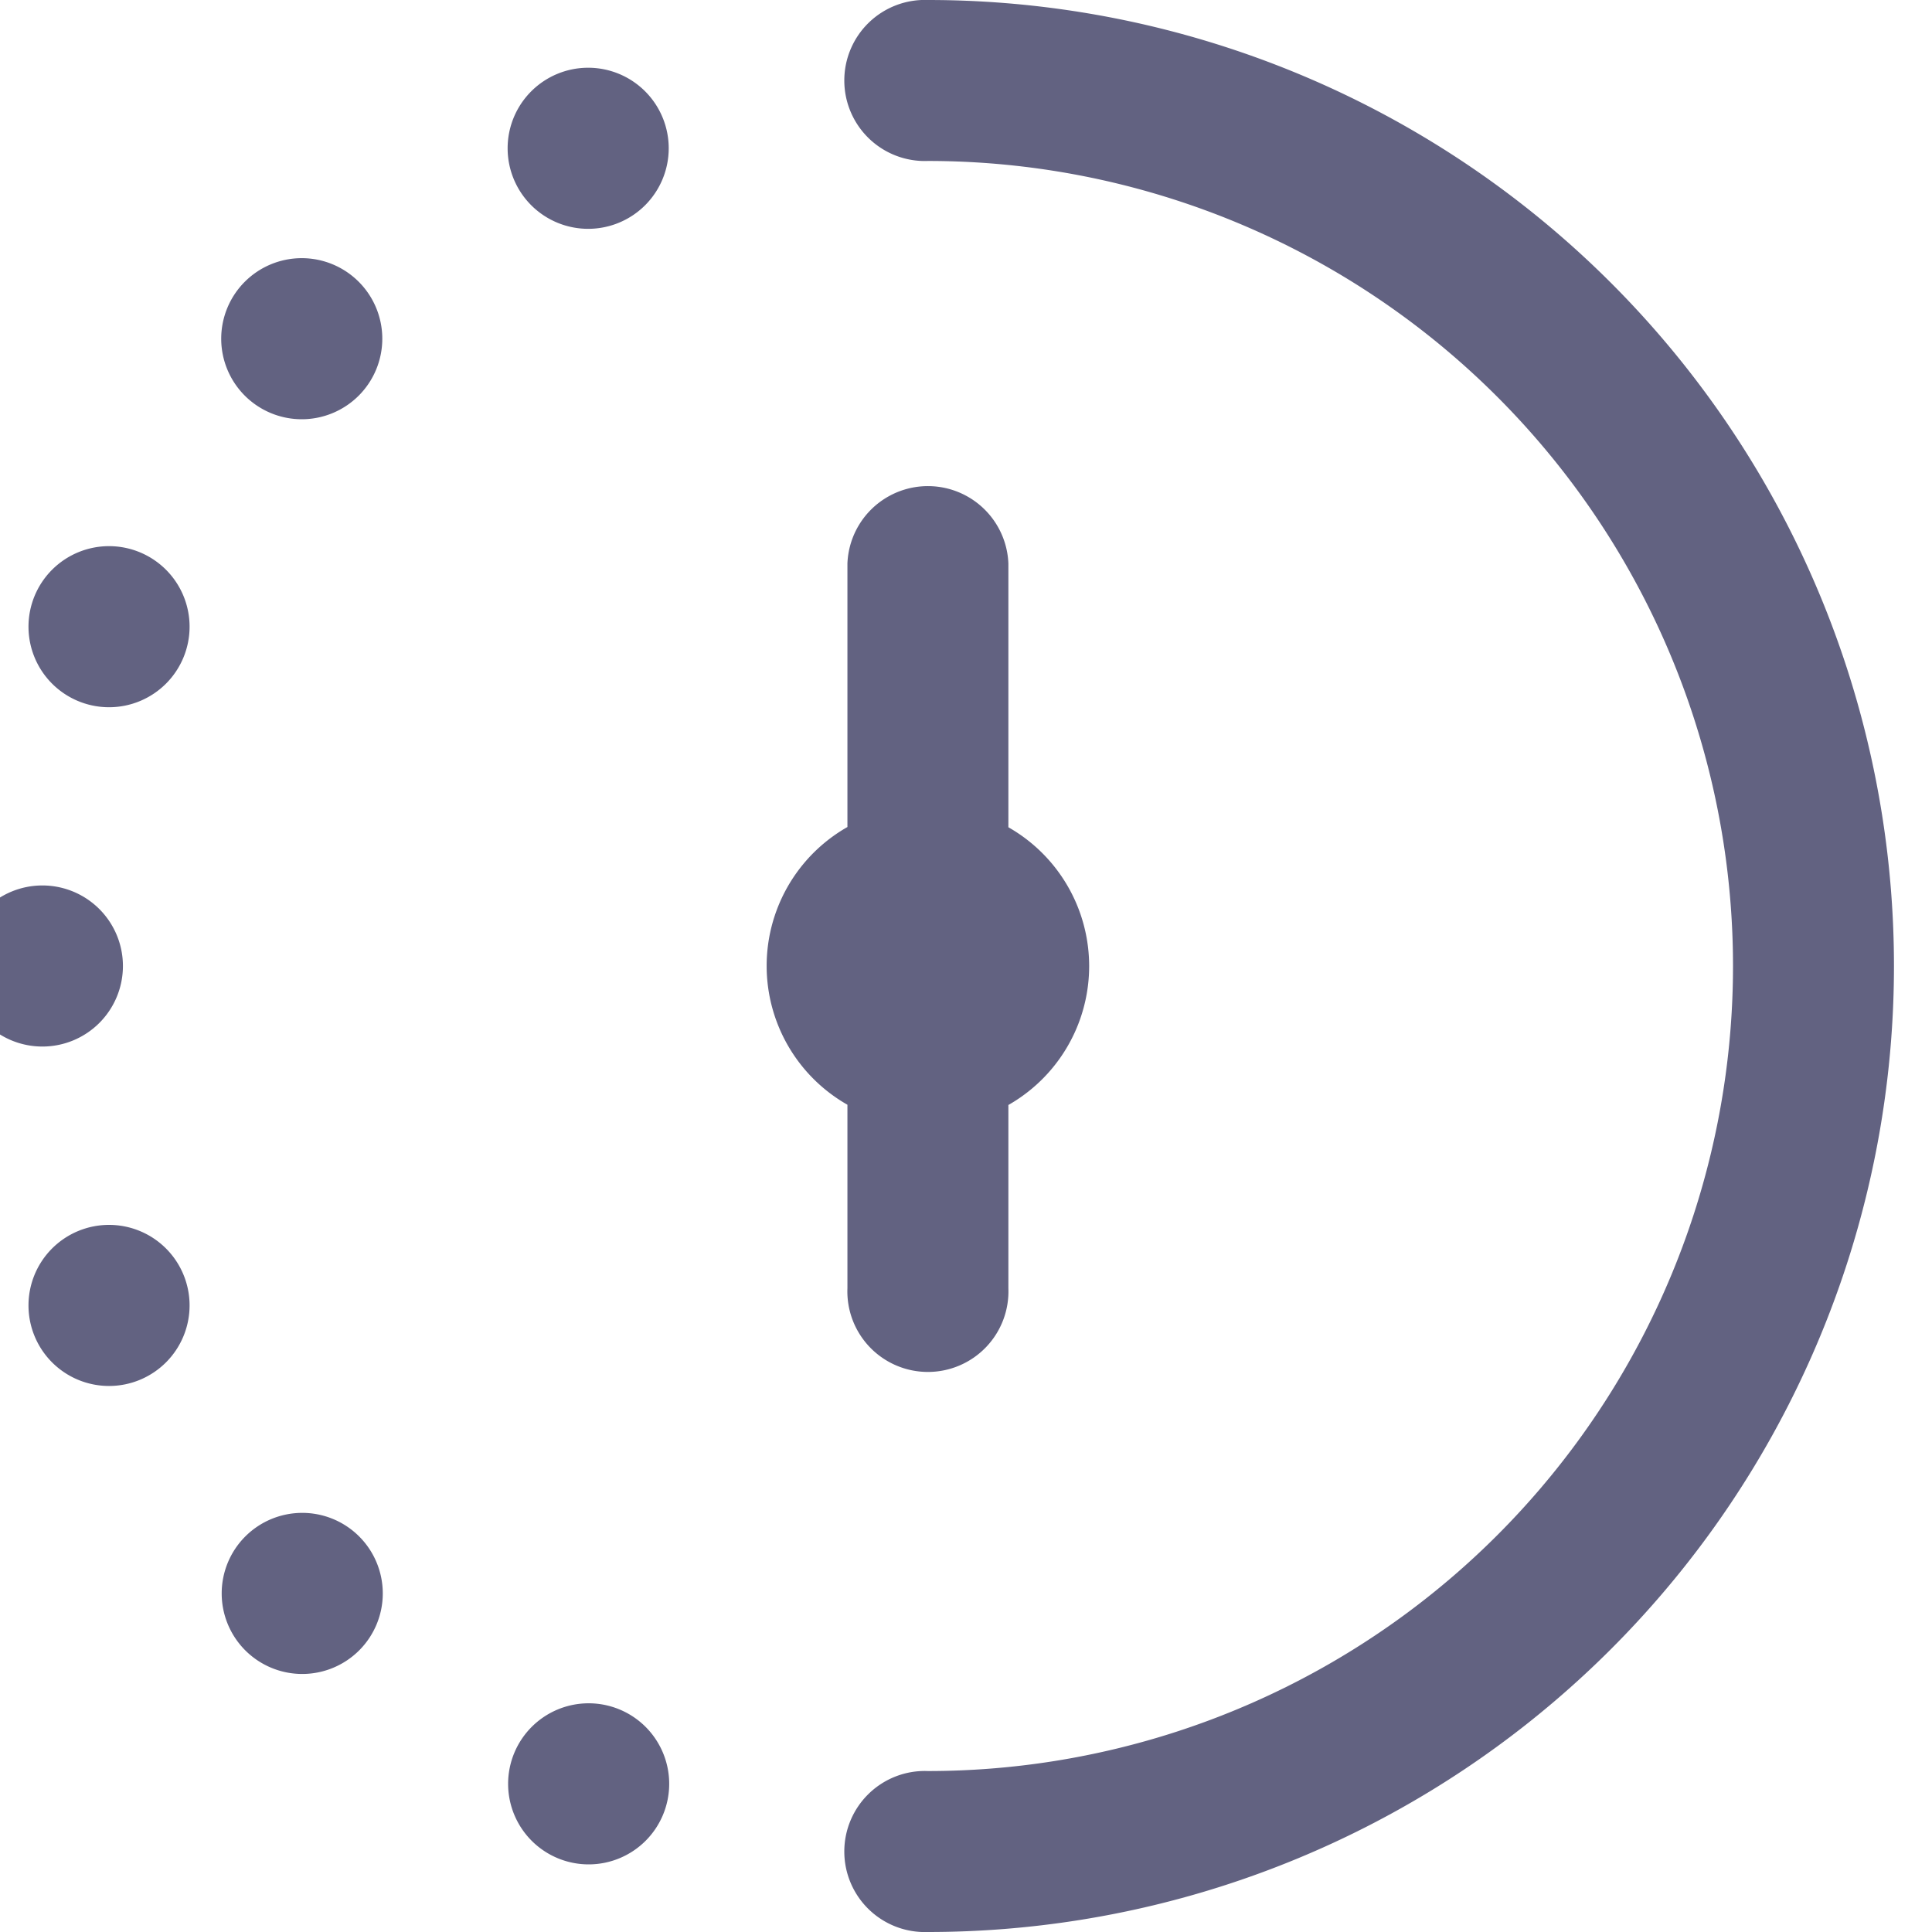 <svg xmlns="http://www.w3.org/2000/svg" xmlns:xlink="http://www.w3.org/1999/xlink" width="16" height="16" viewBox="0 0 16 16">
  <defs>
    <clipPath id="clip-path">
      <rect id="Rectangle_8149" data-name="Rectangle 8149" width="16" height="16" fill="#626281" stroke="#707070" stroke-width="1"/>
    </clipPath>
  </defs>
  <g id="DURATION" clip-path="url(#clip-path)">
    <path id="fi-rr-time-half-past" d="M7.333,9.149a1.323,1.323,0,0,1,0-2.3V4.667a.667.667,0,0,1,1.333,0V6.851a1.323,1.323,0,0,1,0,2.3v1.518a.667.667,0,1,1-1.333,0ZM8,0A.667.667,0,1,0,8,1.333,6.667,6.667,0,0,1,8,14.667.667.667,0,1,0,8,16,8,8,0,1,0,8,0ZM1.218,4.523a.667.667,0,1,0,.667.667A.667.667,0,0,0,1.218,4.523ZM1.333,8a.667.667,0,1,0-.667.667A.667.667,0,0,0,1.333,8ZM2.814,2.138a.667.667,0,1,0,.667.667A.667.667,0,0,0,2.814,2.138ZM5.186.561a.667.667,0,1,0,.667.667A.667.667,0,0,0,5.186.561ZM1.218,10.144a.667.667,0,1,0,.667.667A.667.667,0,0,0,1.218,10.144Zm1.6,2.385a.667.667,0,1,0,.667.667A.667.667,0,0,0,2.814,12.529Zm2.372,1.577a.667.667,0,1,0,.667.667.667.667,0,0,0-.667-.667Z" transform="translate(-0.315)" fill="#626281"/>
  </g>
</svg>
